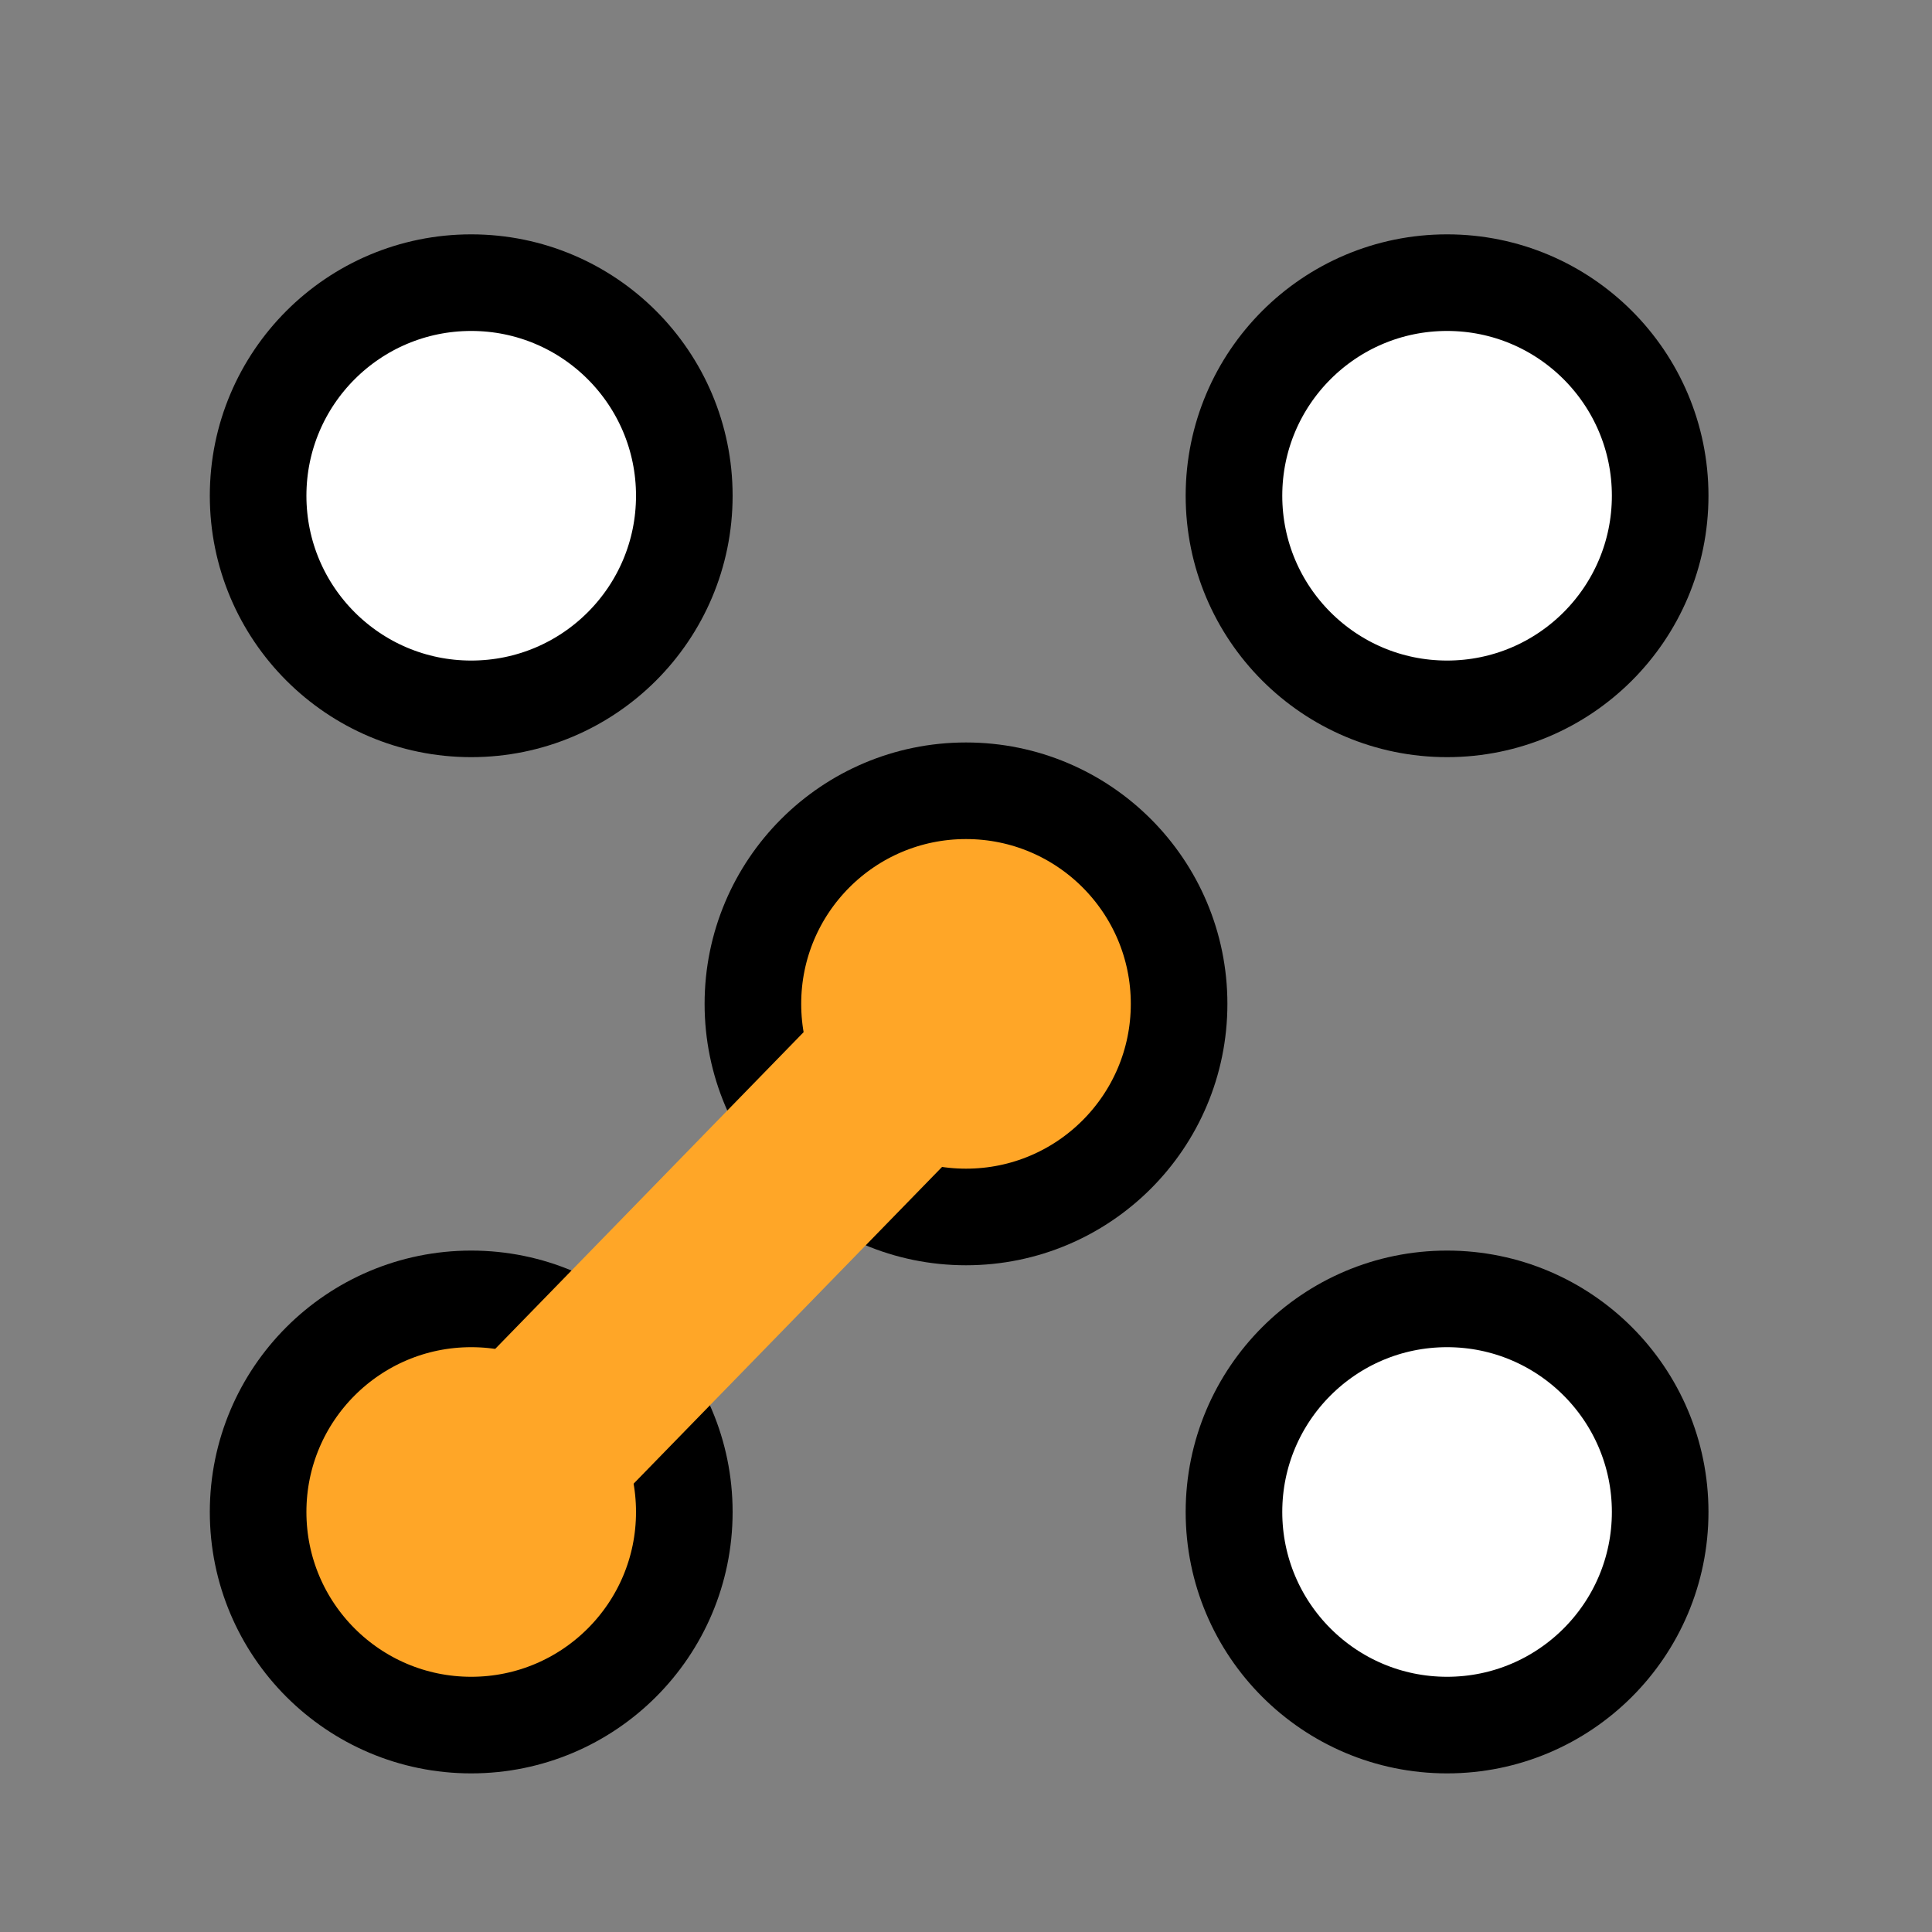 <svg id="icons" xmlns="http://www.w3.org/2000/svg" viewBox="0 0 100 100">
    <rect x="0" y="0" width="100" height="100" fill="#808080" stroke="none"/>
    <defs>
        <style>
            .cls-1{fill:#fff;}.cls-1,.cls-2{stroke:#000;stroke-miterlimit:10;stroke-width:5px;}.cls-1,.cls-2,.cls-3{stroke-linecap:round;}.cls-2{fill:#ffa627;}.cls-3{fill:none;stroke:#ffa627;stroke-linejoin:bevel;stroke-width:10px;}
        </style>
    </defs>
    <circle class="cls-1" cx="74.9" cy="25.66" r="11.03"/>
    <circle class="cls-1" cx="74.9" cy="78.26" r="11.03"/>
    <circle class="cls-1" cx="24.39" cy="25.66" r="11.03"/>
    <circle class="cls-2" cx="50" cy="51.96" r="11.03"/>
    <circle class="cls-2" cx="24.39" cy="78.26" r="11.03"/>
    <line class="cls-3" x1="50" y1="51.96" x2="24.39" y2="78.26"/>
</svg>